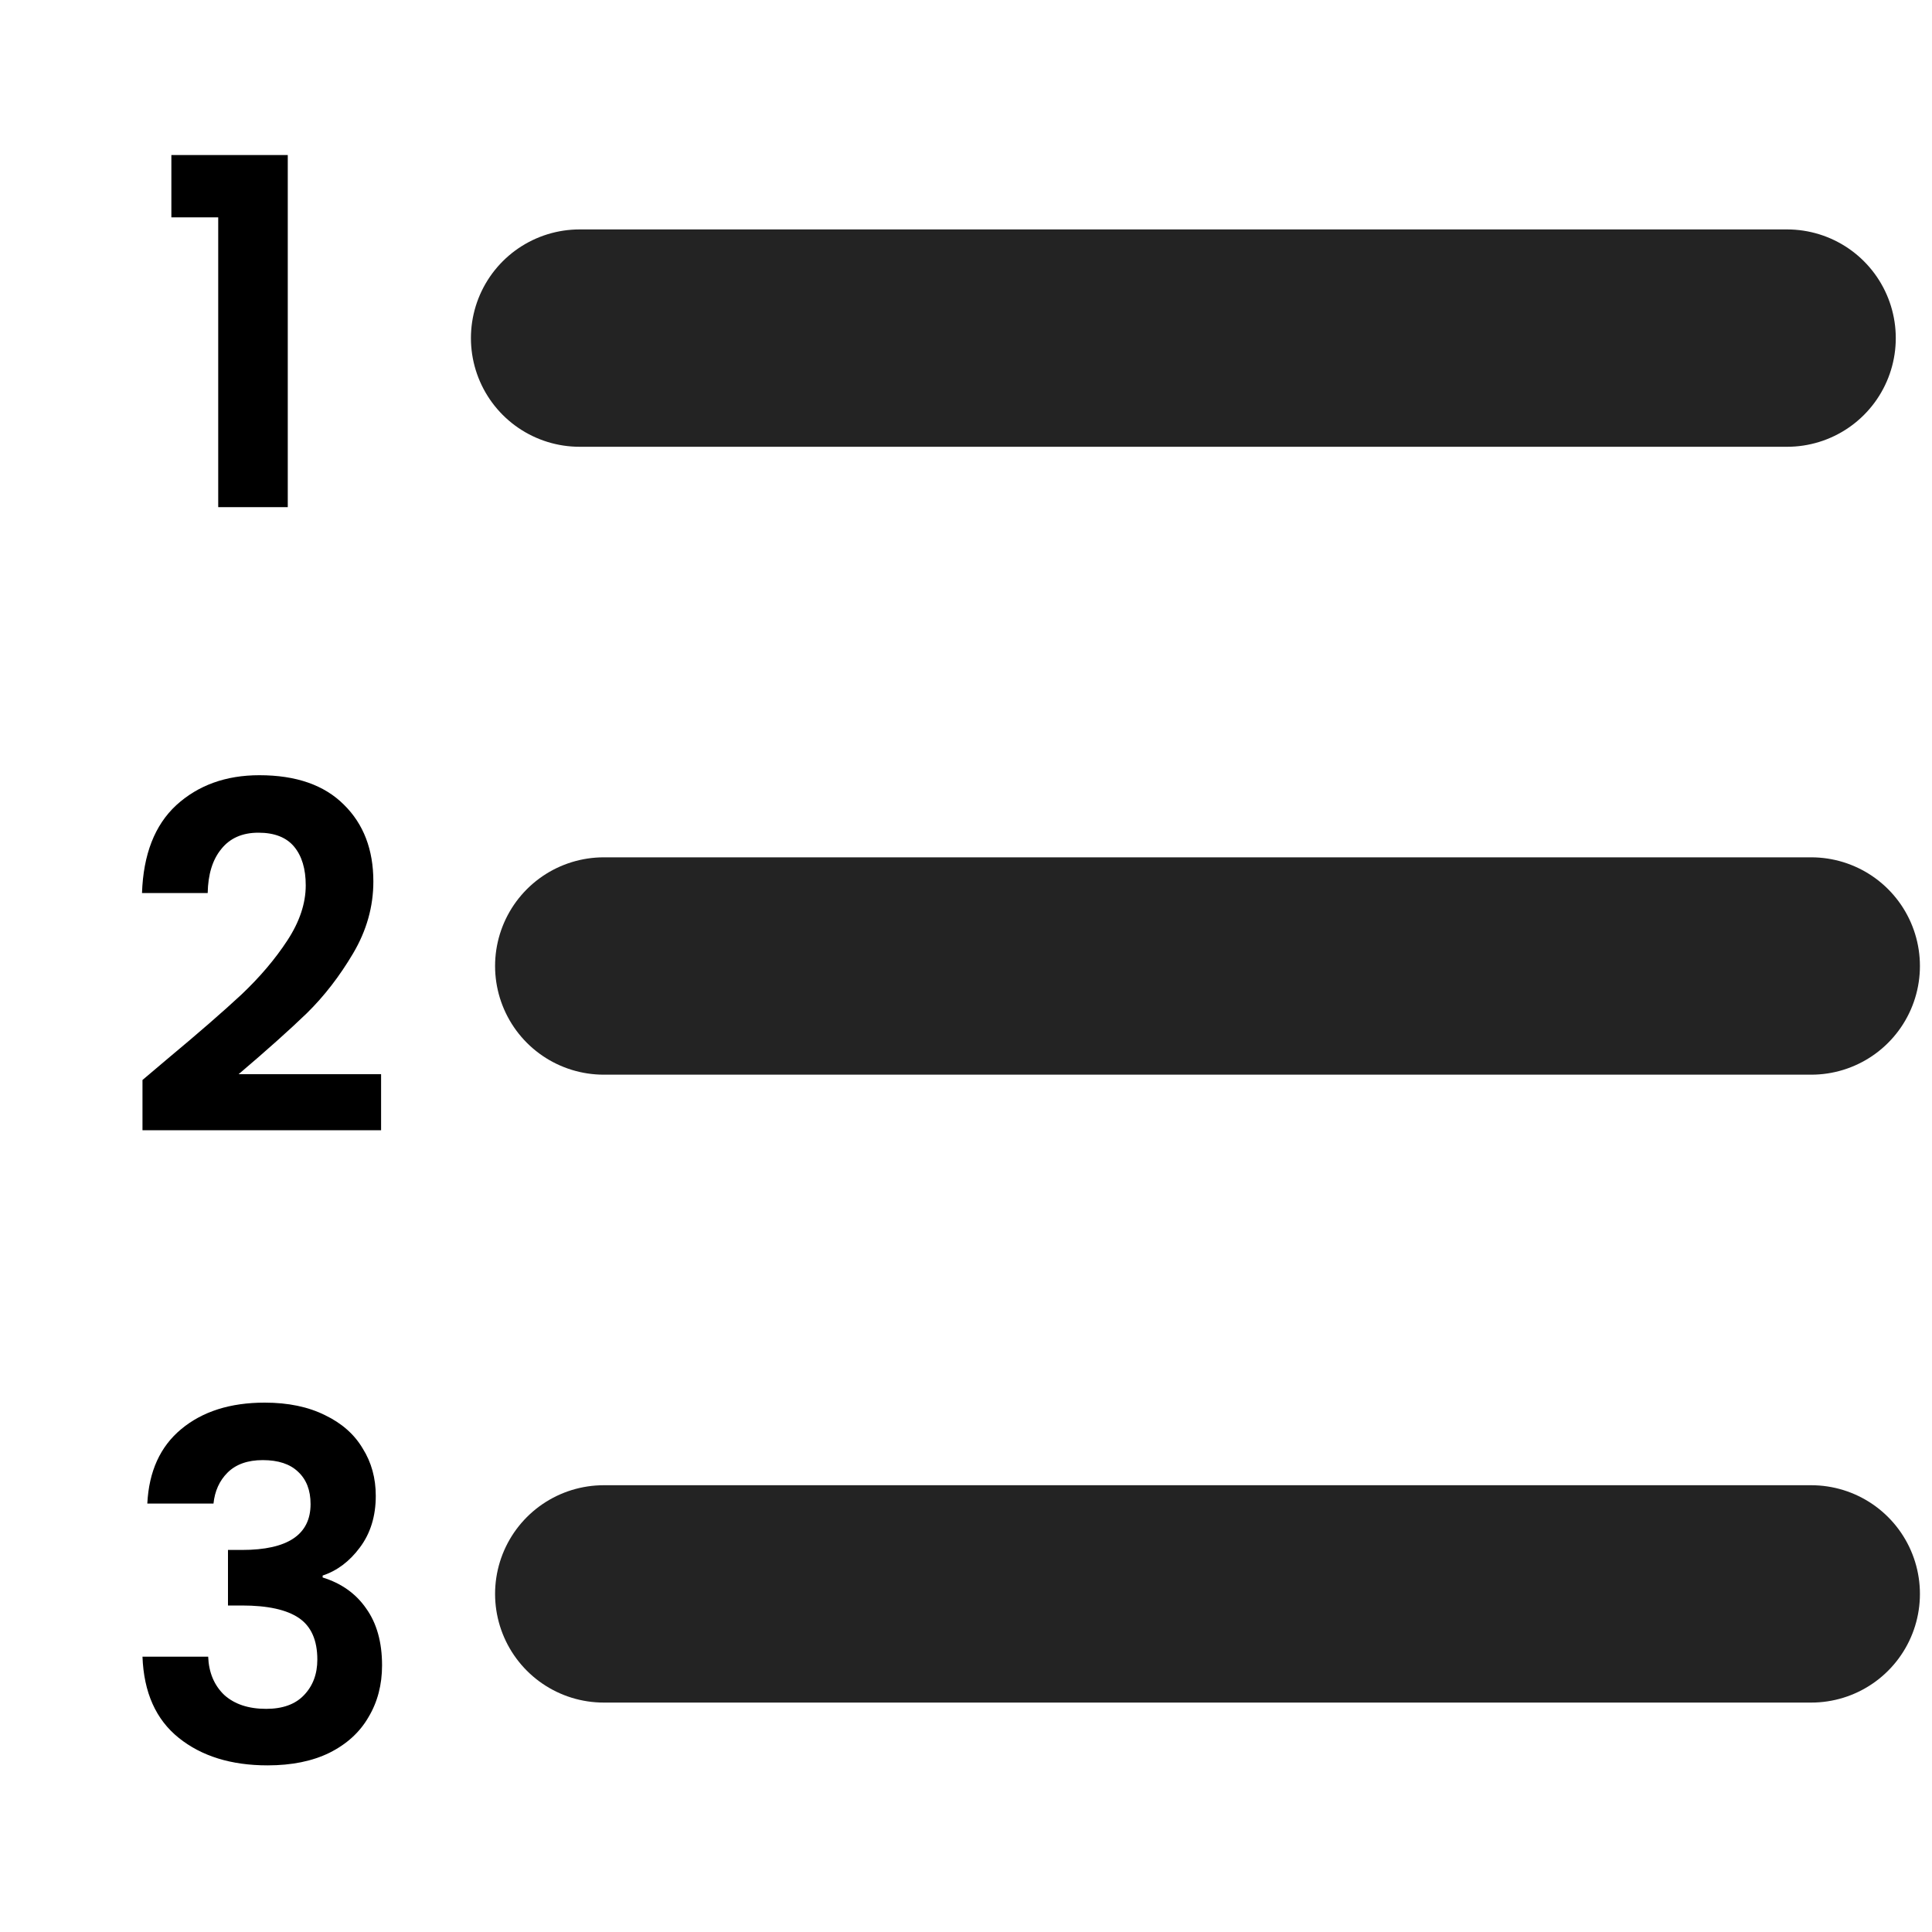 <svg width="40" height="40" viewBox="0 0 40 40" fill="none" xmlns="http://www.w3.org/2000/svg">
<g clip-path="url(#clip0_234_68)">
<path d="M3.548 4.5V3.21H5.958V10.5H4.518V4.5H3.548Z" fill="black"/>
<path d="M12 7L37 7" stroke="#232323" stroke-width="4.5" stroke-linecap="round"/>
<path d="M3.47 21.92C4.11 21.387 4.62 20.943 5 20.59C5.38 20.23 5.697 19.857 5.95 19.47C6.203 19.083 6.33 18.703 6.33 18.33C6.33 17.99 6.25 17.723 6.09 17.53C5.93 17.337 5.683 17.24 5.35 17.24C5.017 17.24 4.76 17.353 4.58 17.58C4.4 17.8 4.307 18.103 4.3 18.49H2.94C2.967 17.69 3.203 17.083 3.65 16.67C4.103 16.257 4.677 16.05 5.37 16.05C6.13 16.05 6.713 16.253 7.12 16.66C7.527 17.06 7.73 17.59 7.73 18.25C7.73 18.77 7.59 19.267 7.31 19.74C7.03 20.213 6.71 20.627 6.35 20.98C5.99 21.327 5.52 21.747 4.94 22.24H7.89V23.4H2.95V22.36L3.47 21.92Z" fill="black"/>
<path d="M12.5 20L37.5 20" stroke="#232323" stroke-width="4.5" stroke-linecap="round"/>
<path d="M3.05 31.13C3.083 30.463 3.317 29.95 3.75 29.59C4.19 29.223 4.767 29.04 5.48 29.04C5.967 29.04 6.383 29.127 6.73 29.3C7.077 29.467 7.337 29.697 7.51 29.99C7.69 30.277 7.78 30.603 7.78 30.97C7.78 31.39 7.67 31.747 7.45 32.04C7.237 32.327 6.98 32.52 6.68 32.62V32.66C7.067 32.78 7.367 32.993 7.58 33.3C7.8 33.607 7.91 34 7.91 34.48C7.91 34.88 7.817 35.237 7.63 35.55C7.45 35.863 7.18 36.11 6.82 36.29C6.467 36.463 6.04 36.55 5.54 36.55C4.787 36.55 4.173 36.36 3.7 35.98C3.227 35.6 2.977 35.04 2.95 34.3H4.31C4.323 34.627 4.433 34.89 4.64 35.09C4.853 35.283 5.143 35.38 5.51 35.38C5.85 35.38 6.11 35.287 6.29 35.1C6.477 34.907 6.57 34.66 6.57 34.36C6.57 33.96 6.443 33.673 6.19 33.5C5.937 33.327 5.543 33.24 5.01 33.24H4.72V32.09H5.01C5.957 32.09 6.43 31.773 6.43 31.14C6.43 30.853 6.343 30.63 6.17 30.47C6.003 30.31 5.76 30.23 5.44 30.23C5.127 30.23 4.883 30.317 4.71 30.49C4.543 30.657 4.447 30.87 4.42 31.13H3.05Z" fill="black"/>
<path d="M12.5 33L37.5 33" stroke="#232323" stroke-width="4.5" stroke-linecap="round"/>
</g>
<defs>
<clipPath id="clip0_234_68">
<rect width="40" height="40" fill="white"/>
</clipPath>
</defs>
</svg>
